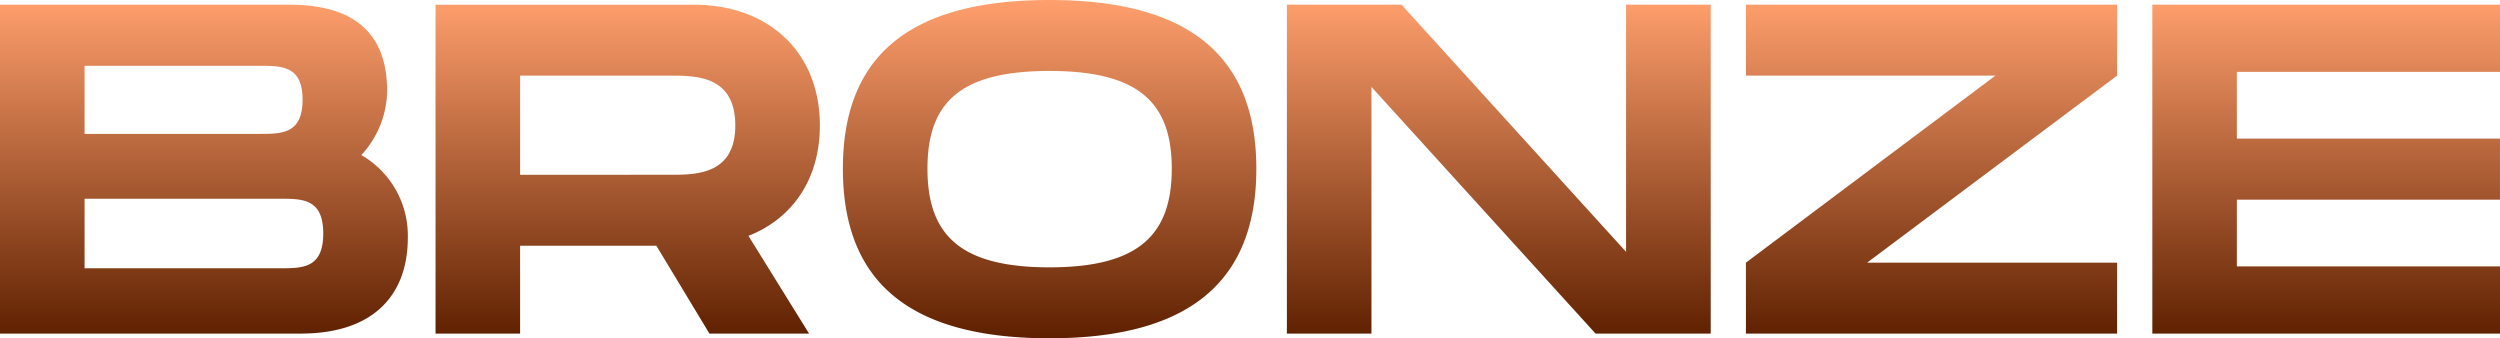 <svg xmlns="http://www.w3.org/2000/svg" xmlns:xlink="http://www.w3.org/1999/xlink" width="271.371" height="36.72" viewBox="0 0 271.371 36.72">
  <defs>
    <linearGradient id="linear-gradient" x1="0.5" x2="0.5" y2="1" gradientUnits="objectBoundingBox">
      <stop offset="0" stop-color="#ff9f6d"/>
      <stop offset="1" stop-color="#5e2000"/>
    </linearGradient>
  </defs>
  <path id="Path_4" data-name="Path 4" d="M41.412-19.38a10.45,10.45,0,0,0,2.805-6.936c0-5.253-2.5-9.384-10.608-9.384H2.193V0h32.64c8.109,0,11.628-4.386,11.628-10.4A10.082,10.082,0,0,0,41.412-19.38ZM11.373-29.07H30.294c2.5,0,4.743,0,4.743,3.672,0,3.723-2.244,3.723-4.692,3.723H11.373ZM32.589-7.089H11.373v-7.548H32.589c2.448,0,4.692,0,4.692,3.774S35.037-7.089,32.589-7.089Zm58.6-15.5c0-7.956-5.559-13.107-13.668-13.107H49.47V0h9.18V-9.537H73.44L79.2,0H90.015L83.436-10.608C88.23-12.495,91.188-16.779,91.188-22.593ZM58.65-28H74.97c2.754,0,7.038,0,7.038,5.406,0,5.355-4.284,5.355-7.038,5.355H58.65ZM116.127.51c15.657,0,22.44-6.579,22.44-18.411,0-11.781-6.783-18.309-22.44-18.309-15.708,0-22.44,6.477-22.44,18.309C93.687-6.018,100.419.51,116.127.51Zm0-7.7c-9.537,0-13.26-3.366-13.26-10.71,0-7.293,3.672-10.608,13.26-10.608s13.26,3.366,13.26,10.608C129.387-10.608,125.664-7.191,116.127-7.191ZM178.7-35.7V-8.874L154.326-35.7H141.882V0h9.18V-26.775L175.389,0h12.5V-35.7ZM232-35.7h-40.29V-28H218.79L191.709-7.7V0H232V-7.7H204.867L232-28Zm41.565,7.293V-35.7h-37.74V0h37.74V-7.293H245v-7.242h28.56v-6.63H245v-7.242Z" transform="translate(-2.193 36.21)" fill="url(#linear-gradient)"/>
</svg>
